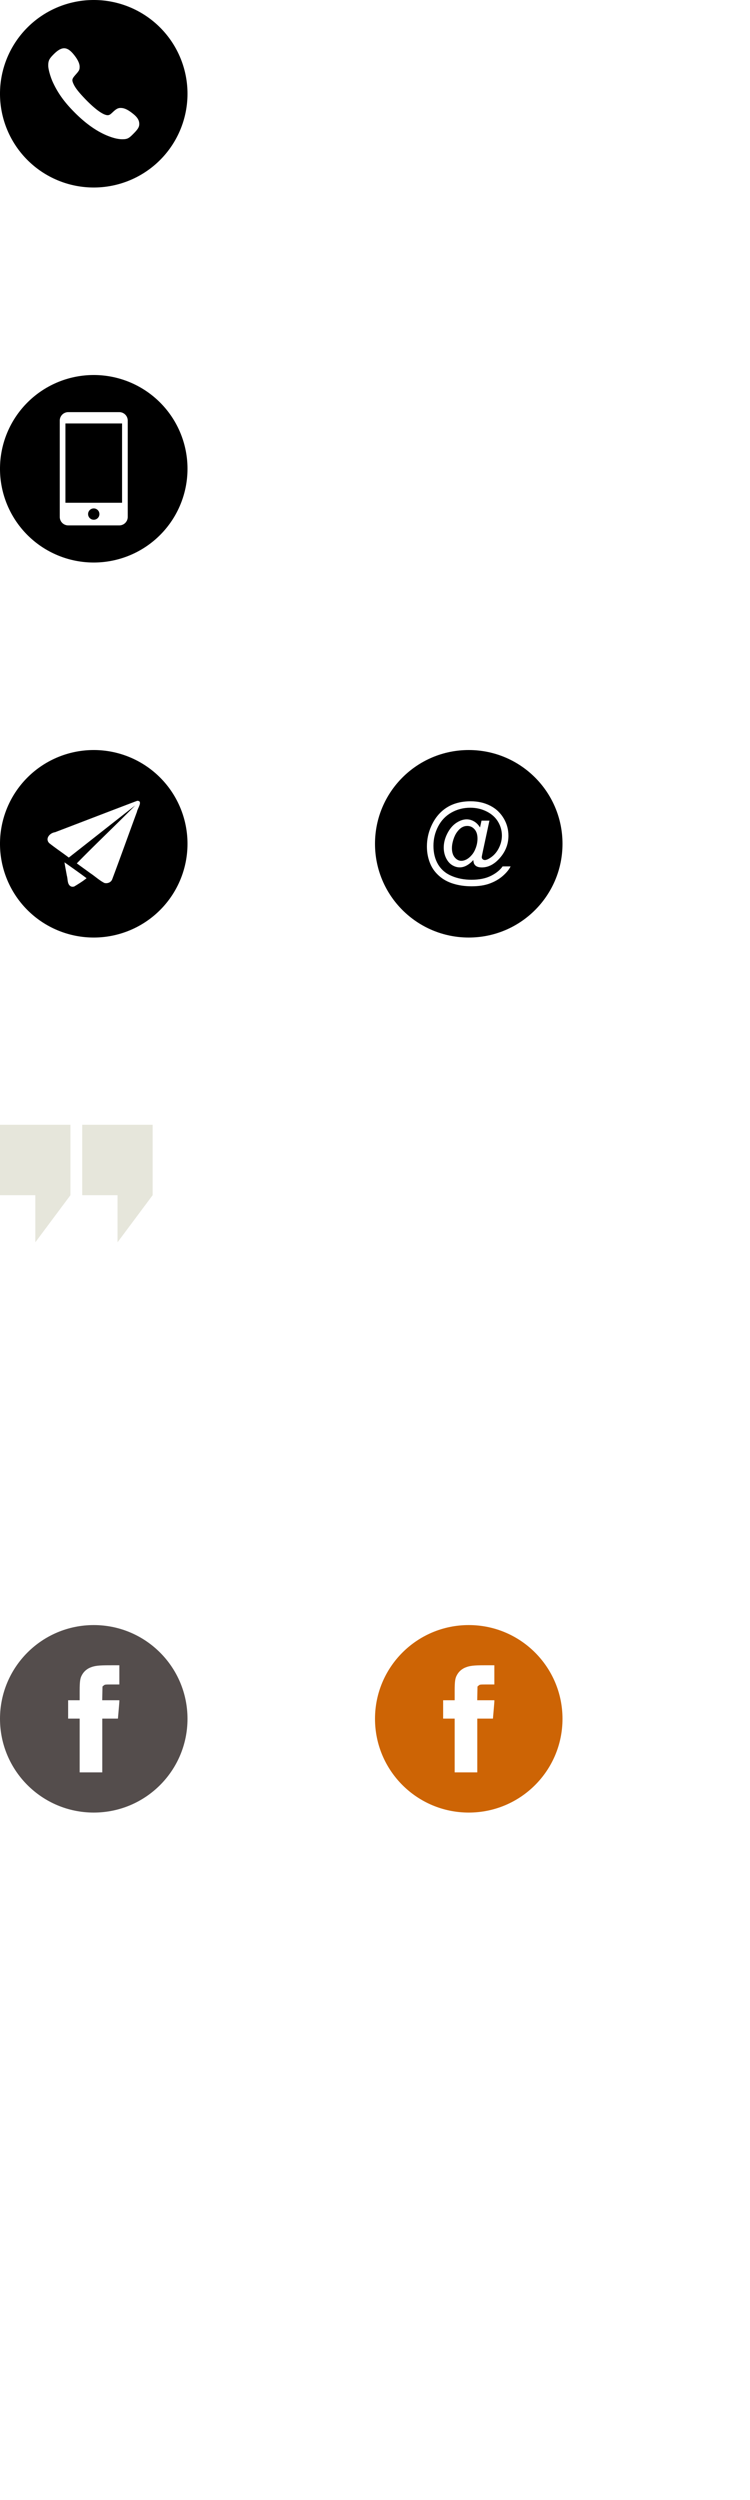 <?xml version="1.0" encoding="UTF-8" standalone="no"?>
<!-- Created with Inkscape (http://www.inkscape.org/) -->

<svg
   xmlns:dc="http://purl.org/dc/elements/1.1/"
   xmlns:cc="http://creativecommons.org/ns#"
   xmlns:rdf="http://www.w3.org/1999/02/22-rdf-syntax-ns#"
   xmlns:svg="http://www.w3.org/2000/svg"
   xmlns="http://www.w3.org/2000/svg"
   xmlns:sodipodi="http://sodipodi.sourceforge.net/DTD/sodipodi-0.dtd"
   xmlns:inkscape="http://www.inkscape.org/namespaces/inkscape"
   width="120"
   height="400"
   id="svg4953"
   version="1.1"
   inkscape:version="0.91 r13725"
   viewBox="0 0 120 400"
   sodipodi:docname="sprites.svg"
   inkscape:export-filename="C:\xampp55\htdocs\deo\assets\img\sprites.png"
   inkscape:export-xdpi="90"
   inkscape:export-ydpi="90">
  <defs
     id="defs4955" />
  <sodipodi:namedview
     id="base"
     pagecolor="#ffffff"
     bordercolor="#666666"
     borderopacity="1.0"
     inkscape:pageopacity="0.0"
     inkscape:pageshadow="2"
     inkscape:zoom="4.331029"
     inkscape:cx="71.689876"
     inkscape:cy="194.70673"
     inkscape:document-units="px"
     inkscape:current-layer="layer1"
     showgrid="false"
     borderlayer="true"
     inkscape:showpageshadow="false"
     inkscape:snap-page="true"
     showguides="true"
     inkscape:guide-bbox="true"
     inkscape:window-width="1920"
     inkscape:window-height="1018"
     inkscape:window-x="-8"
     inkscape:window-y="-8"
     inkscape:window-maximized="1">
    <sodipodi:guide
       position="0,340"
       orientation="0,1"
       id="guide6066"
       inkscape:label=""
       inkscape:color="rgb(0,0,255)" />
    <sodipodi:guide
       position="0,220"
       orientation="0,1"
       id="guide6068"
       inkscape:label=""
       inkscape:color="rgb(0,0,255)" />
    <sodipodi:guide
       position="37,280"
       orientation="0,1"
       id="guide6070"
       inkscape:label=""
       inkscape:color="rgb(0,0,255)" />
    <sodipodi:guide
       position="0,140"
       orientation="0,1"
       id="guide3353"
       inkscape:label=""
       inkscape:color="rgb(0,0,255)" />
  </sodipodi:namedview>
  <g
     id="layer1"
     inkscape:label="Layer 1"
     inkscape:groupmode="layer"
     transform="translate(0,340)">
    <path
       style="color:#000000;display:inline;overflow:visible;visibility:visible;opacity:1;fill:#000000;fill-opacity:1;fill-rule:nonzero;stroke:none;stroke-width:2;stroke-linecap:round;stroke-linejoin:round;stroke-miterlimit:4;stroke-dasharray:none;stroke-dashoffset:0;stroke-opacity:1;marker:none;enable-background:accumulate"
       d="M 15,0 A 15,15 0 0 0 0,15 15,15 0 0 0 15,30 15,15 0 0 0 30,15 15,15 0 0 0 15,0 Z m -4.725,7.723 c 0.518,0.005 1.005,0.352 1.553,1.037 0.595,0.733 0.914,1.403 0.914,1.902 0,0.51 -0.063,0.637 -0.68,1.328 -0.563,0.648 -0.595,0.807 -0.287,1.477 0.287,0.616 0.84,1.317 1.924,2.443 1.562,1.605 2.837,2.52 3.527,2.52 0.244,0 0.384,-0.075 0.777,-0.447 0.659,-0.627 0.945,-0.754 1.498,-0.701 0.51,0.053 1.03,0.32 1.764,0.904 0.659,0.521 0.957,0.968 1.01,1.488 0.053,0.574 -0.138,0.935 -0.945,1.742 -0.744,0.755 -0.978,0.872 -1.85,0.861 -0.276,0 -0.765,-0.075 -1.084,-0.16 -2.189,-0.574 -4.453,-2.05 -6.674,-4.346 -1.488,-1.52 -2.476,-2.924 -3.23,-4.539 -0.414,-0.871 -0.775,-2.157 -0.775,-2.73 0,-0.776 0.148,-1.085 0.828,-1.775 C 9.209,8.052 9.757,7.717 10.275,7.723 Z"
       transform="translate(0,-340)"
       id="path5501"
       inkscape:connector-curvature="0" />
    <path
       style="color:#000000;display:inline;overflow:visible;visibility:visible;opacity:1;fill:#000000;fill-opacity:1;fill-rule:nonzero;stroke:none;stroke-width:2;stroke-linecap:round;stroke-linejoin:round;stroke-miterlimit:4;stroke-dasharray:none;stroke-dashoffset:0;stroke-opacity:1;marker:none;enable-background:accumulate"
       d="M 15 60 A 15 15 0 0 0 0 75 A 15 15 0 0 0 15 90 A 15 15 0 0 0 30 75 A 15 15 0 0 0 15 60 z M 10.922 65.938 L 19.078 65.938 C 19.831 65.938 20.438 66.544 20.438 67.297 L 20.438 82.703 C 20.438 83.456 19.831 84.062 19.078 84.062 L 10.922 84.062 C 10.169 84.062 9.562 83.456 9.562 82.703 L 9.562 67.297 C 9.562 66.544 10.169 65.938 10.922 65.938 z M 10.469 67.75 L 10.469 80.438 L 19.531 80.438 L 19.531 67.75 L 10.469 67.75 z M 15 81.344 A 0.906 0.906 0 0 0 14.094 82.25 A 0.906 0.906 0 0 0 15 83.156 A 0.906 0.906 0 0 0 15.906 82.25 A 0.906 0.906 0 0 0 15 81.344 z "
       transform="translate(0,-340)"
       id="path5501-3" />
    <path
       style="color:#000000;display:inline;overflow:visible;visibility:visible;opacity:1;fill:#000000;fill-opacity:1;fill-rule:nonzero;stroke:none;stroke-width:2;stroke-linecap:round;stroke-linejoin:round;stroke-miterlimit:4;stroke-dasharray:none;stroke-dashoffset:0;stroke-opacity:1;marker:none;enable-background:accumulate"
       d="M 15,120 A 15,15 0 0 0 0,135 15,15 0 0 0 15,150 15,15 0 0 0 30,135 15,15 0 0 0 15,120 Z m 6.943,8.125 c 0.991,-0.027 0.045,1.242 -0.029,1.758 -1.333,3.61 -2.622,7.238 -3.975,10.84 -0.215,0.474 -0.744,0.666 -1.234,0.549 -0.808,-0.415 -1.482,-1.053 -2.238,-1.555 -0.724,-0.53 -1.455,-1.051 -2.178,-1.582 2.56,-2.626 5.217,-5.156 7.816,-7.744 0.508,-0.507 1.024,-1.006 1.521,-1.523 -3.548,2.769 -7.075,5.564 -10.617,8.34 -1.033,-0.785 -2.116,-1.506 -3.133,-2.311 -0.714,-0.74 0.122,-1.643 0.928,-1.744 4.381,-1.673 8.754,-3.365 13.139,-5.027 z m -11.625,9.842 c 1.183,0.837 2.376,1.674 3.533,2.541 -0.606,0.493 -1.281,0.904 -1.947,1.312 -0.161,0.066 -0.348,0.072 -0.514,0.019 -0.668,-0.289 -0.512,-1.164 -0.697,-1.748 -0.122,-0.708 -0.272,-1.415 -0.375,-2.125 z"
       transform="translate(0,-340)"
       id="circle6072"
       inkscape:connector-curvature="0" />
    <g
       style="font-style:normal;font-variant:normal;font-weight:normal;font-stretch:normal;font-size:48px;line-height:125%;font-family:arial;-inkscape-font-specification:arial;letter-spacing:0px;word-spacing:0px;fill:#e6e6db;fill-opacity:1;stroke:none;stroke-width:1px;stroke-linecap:butt;stroke-linejoin:miter;stroke-opacity:1"
       id="text6074"
       transform="matrix(1.41,0,0,1.41,-7.17,62.725)">
      <path
         d="m 13.078,-150 -3.984,5.344 0,-5.344 -4.008,0 0,-7.992 7.992,0 0,7.992 z m 9.328,0 -3.984,5.344 0,-5.344 -4.008,0 0,-7.992 7.992,0 0,7.992 z"
         style="font-style:normal;font-variant:normal;font-weight:normal;font-stretch:normal;font-family:'SF Sports Night Upright';-inkscape-font-specification:'SF Sports Night Upright';fill:#e6e6db;fill-opacity:1"
         id="path6079"
         inkscape:connector-curvature="0" />
    </g>
    <path
       style="color:#000000;display:inline;overflow:visible;visibility:visible;opacity:1;fill:#000000;fill-opacity:1;fill-rule:nonzero;stroke:none;stroke-width:2;stroke-linecap:round;stroke-linejoin:round;stroke-miterlimit:4;stroke-dasharray:none;stroke-dashoffset:0;stroke-opacity:1;marker:none;enable-background:accumulate"
       d="M 75 120 C 66.716 120 60 126.716 60 135 C 60 143.284 66.716 150 75 150 C 83.284 150 90 143.284 90 135 C 90 126.716 83.284 120 75 120 z M 75.311 128.199 C 76.479 128.199 77.529 128.439 78.457 128.92 C 79.39 129.396 80.127 130.107 80.664 131.055 C 81.121 131.87 81.35 132.756 81.35 133.713 C 81.35 135.08 80.868 136.293 79.906 137.354 C 79.048 138.306 78.11 138.783 77.092 138.783 C 76.767 138.783 76.503 138.734 76.301 138.635 C 76.103 138.536 75.958 138.393 75.863 138.209 C 75.802 138.091 75.757 137.889 75.729 137.602 C 75.422 137.955 75.077 138.24 74.695 138.457 C 74.318 138.669 73.94 138.775 73.559 138.775 C 73.139 138.775 72.73 138.653 72.334 138.408 C 71.938 138.163 71.615 137.786 71.365 137.277 C 71.12 136.768 70.998 136.21 70.998 135.602 C 70.998 134.852 71.189 134.103 71.57 133.354 C 71.957 132.599 72.436 132.033 73.006 131.656 C 73.576 131.279 74.131 131.09 74.668 131.09 C 75.078 131.09 75.469 131.199 75.842 131.416 C 76.214 131.628 76.534 131.952 76.803 132.391 L 77.043 131.295 L 78.309 131.295 L 77.291 136.039 C 77.15 136.699 77.078 137.064 77.078 137.135 C 77.078 137.262 77.126 137.373 77.221 137.467 C 77.32 137.556 77.438 137.602 77.574 137.602 C 77.824 137.602 78.151 137.457 78.557 137.17 C 79.094 136.793 79.517 136.29 79.828 135.658 C 80.144 135.022 80.303 134.365 80.303 133.691 C 80.303 132.904 80.101 132.17 79.695 131.486 C 79.295 130.803 78.694 130.256 77.893 129.846 C 77.096 129.436 76.214 129.23 75.248 129.23 C 74.145 129.23 73.135 129.489 72.221 130.008 C 71.311 130.522 70.604 131.262 70.1 132.229 C 69.6 133.19 69.352 134.223 69.352 135.326 C 69.352 136.481 69.6 137.474 70.1 138.309 C 70.604 139.143 71.33 139.758 72.277 140.154 C 73.229 140.555 74.283 140.756 75.438 140.756 C 76.672 140.756 77.709 140.548 78.543 140.133 C 79.377 139.718 80.001 139.213 80.416 138.619 L 81.695 138.619 C 81.455 139.114 81.043 139.619 80.459 140.133 C 79.875 140.647 79.179 141.053 78.373 141.35 C 77.567 141.651 76.595 141.801 75.459 141.801 C 74.413 141.801 73.447 141.667 72.561 141.398 C 71.679 141.13 70.927 140.724 70.305 140.182 C 69.683 139.644 69.214 139.025 68.898 138.322 C 68.503 137.431 68.305 136.47 68.305 135.438 C 68.305 134.287 68.54 133.192 69.012 132.15 C 69.587 130.873 70.401 129.896 71.457 129.217 C 72.518 128.538 73.802 128.199 75.311 128.199 z M 74.76 132.145 C 74.458 132.145 74.173 132.221 73.904 132.377 C 73.64 132.528 73.383 132.772 73.133 133.111 C 72.883 133.451 72.684 133.864 72.533 134.35 C 72.382 134.835 72.307 135.28 72.307 135.686 C 72.307 136.331 72.459 136.833 72.766 137.191 C 73.072 137.55 73.422 137.729 73.818 137.729 C 74.082 137.729 74.362 137.652 74.654 137.496 C 74.947 137.336 75.224 137.1 75.488 136.789 C 75.757 136.478 75.975 136.083 76.145 135.607 C 76.314 135.127 76.4 134.647 76.4 134.166 C 76.4 133.525 76.24 133.027 75.92 132.674 C 75.604 132.32 75.217 132.145 74.76 132.145 z "
       transform="translate(0,-340)"
       id="path6144" />
    <path
       style="color:#000000;display:inline;overflow:visible;visibility:visible;opacity:1;fill:#544d4c;fill-opacity:1;fill-rule:nonzero;stroke:none;stroke-width:2;stroke-linecap:round;stroke-linejoin:round;stroke-miterlimit:4;stroke-dasharray:none;stroke-dashoffset:0;stroke-opacity:1;marker:none;enable-background:accumulate"
       d="M 15 260 C 6.716 260 0 266.716 0 275 C -5.5228477e-007 283.284 6.716 290 15 290 C 23.284 290 30 283.284 30 275 C 30 266.716 23.284 260 15 260 z M 19.096 266.432 L 19.096 267.967 L 19.096 269.504 L 17.939 269.504 C 16.815 269.504 16.776 269.508 16.59 269.668 L 16.398 269.832 L 16.377 270.932 L 16.355 272.029 L 17.727 272.029 L 19.096 272.029 L 19.098 272.184 C 19.098 272.268 19.046 272.929 18.982 273.652 L 18.867 274.967 L 17.615 274.967 L 16.365 274.967 L 16.365 279.268 L 16.365 283.568 L 14.555 283.568 L 12.746 283.568 L 12.746 279.268 L 12.746 274.967 L 11.824 274.967 L 10.902 274.967 L 10.902 273.498 L 10.902 272.029 L 11.824 272.029 L 12.746 272.029 L 12.746 270.592 C 12.746 268.881 12.825 268.422 13.225 267.803 C 13.527 267.335 13.977 266.975 14.521 266.766 C 15.197 266.505 15.825 266.436 17.508 266.434 L 19.096 266.432 z "
       transform="translate(0,-340)"
       id="path3351" />
    <path
       id="path4169"
       d="m 75,-80 c -8.284,0 -15,6.716 -15,15 -10e-7,8.284 6.716,15 15,15 8.284,0 15,-6.716 15,-15 0,-8.284 -6.716,-15 -15,-15 z m 4.096,6.432 0,1.535 0,1.537 -1.156,0 c -1.124,0 -1.163,0.004 -1.35,0.164 l -0.191,0.164 -0.021,1.1 -0.021,1.098 1.371,0 1.369,0 0.002,0.154 c 7.71e-4,0.085 -0.051,0.746 -0.115,1.469 l -0.115,1.314 -1.252,0 -1.25,0 0,4.301 0,4.301 -1.811,0 -1.809,0 0,-4.301 0,-4.301 -0.922,0 -0.922,0 0,-1.469 0,-1.469 0.922,0 0.922,0 0,-1.438 c 0,-1.71 0.078,-2.17 0.479,-2.789 0.302,-0.468 0.752,-0.827 1.297,-1.037 0.676,-0.26 1.304,-0.33 2.986,-0.332 l 1.588,-0.002 z"
       style="color:#000000;display:inline;overflow:visible;visibility:visible;opacity:1;fill:#cd6405;fill-opacity:1;fill-rule:nonzero;stroke:none;stroke-width:2;stroke-linecap:round;stroke-linejoin:round;stroke-miterlimit:4;stroke-dasharray:none;stroke-dashoffset:0;stroke-opacity:1;marker:none;enable-background:accumulate"
       inkscape:connector-curvature="0" />
  </g>
</svg>
